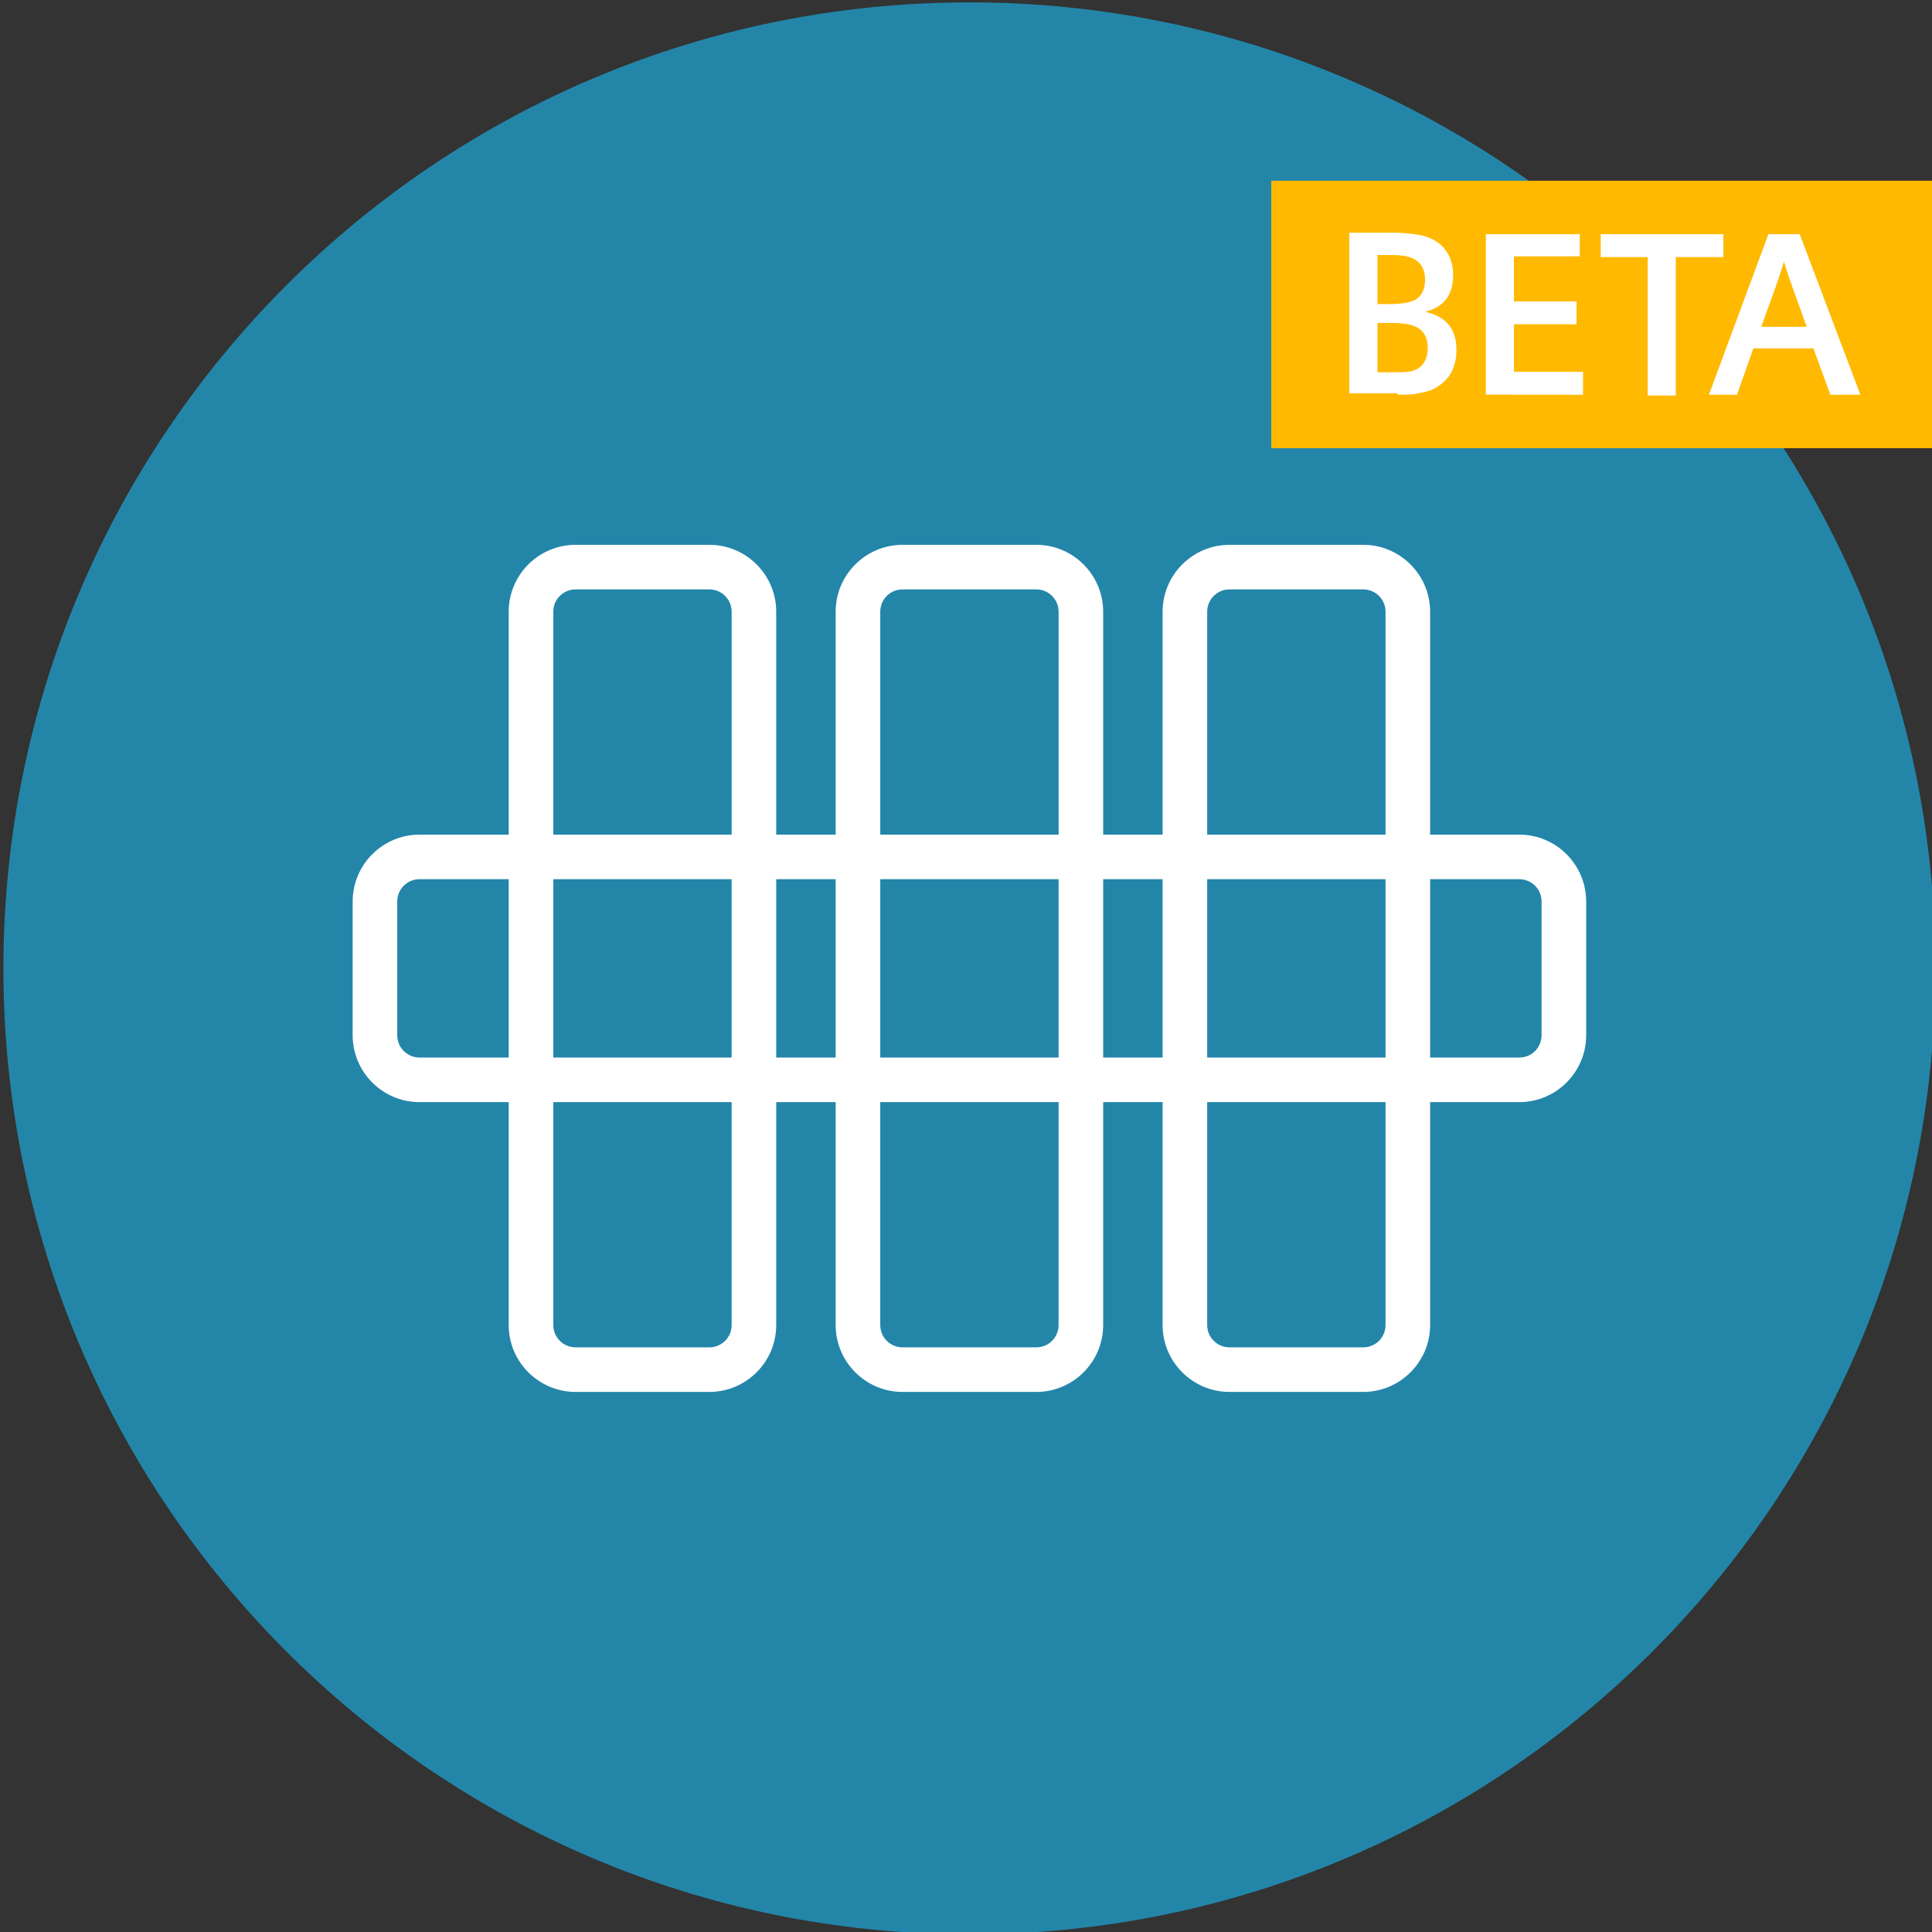 <?xml version="1.0" encoding="utf-8"?>
<!-- Generator: Adobe Illustrator 23.0.1, SVG Export Plug-In . SVG Version: 6.00 Build 0)  -->
<svg version="1.1" id="Layer_1" xmlns="http://www.w3.org/2000/svg" xmlns:xlink="http://www.w3.org/1999/xlink" x="0px" y="0px"
	 viewBox="0 0 130 130" style="enable-background:new 0 0 130 130;" xml:space="preserve">
<rect x="0" y="0" width="130" height="130" fill="#333333" stroke="none"/>
<style type="text/css">
	.st0{fill:#2386A9;}
	.st1{fill:#FFB900;}
	.st2{fill:#FFFFFF;}
</style>
<g>
	<path class="st0" d="M65.23,130.16c35.9,0,65-29.1,65-65c0-35.9-29.1-65-65-65c-35.9,0-65,29.1-65,65
		C0.23,101.06,29.33,130.16,65.23,130.16"/>
	<g>
		<rect x="85.54" y="12.16" class="st1" width="44.69" height="18"/>
		<path class="st2" d="M94.05,26.56c0.57,0,1.05,0,1.36-0.09c0.53-0.09,1.01-0.22,1.36-0.48c0.83-0.53,1.23-1.36,1.23-2.46
			c0-1.4-0.7-2.24-2.11-2.55c1.27-0.31,1.89-1.14,1.89-2.46c0-0.66-0.18-1.27-0.53-1.71c-0.35-0.48-0.88-0.79-1.58-0.97
			c-0.44-0.09-1.1-0.18-1.98-0.18h-2.9v10.8h3.25V26.56z M92.69,17.16h0.79c0.4,0,0.66,0,0.83,0.04c0.4,0.04,0.7,0.13,0.97,0.31
			c0.4,0.26,0.61,0.7,0.61,1.32c0,0.61-0.22,1.05-0.61,1.32c-0.31,0.18-0.88,0.31-1.71,0.31h-0.88V17.16z M92.69,21.73h0.92
			c0.75,0,1.32,0.09,1.67,0.26c0.53,0.26,0.79,0.75,0.79,1.4c0,0.92-0.44,1.49-1.27,1.62c-0.26,0.04-0.66,0.04-1.23,0.04h-0.88
			V21.73z M106.52,26.56v-1.54h-4.65v-3.2h4.21v-1.54h-4.21v-3.03h4.43v-1.49h-6.32v10.8H106.52z M112.76,26.56V17.3h3.2v-1.54
			h-8.25v1.54h3.16v9.31h1.89V26.56z M123.16,26.56h2.02l-4.08-10.8h-2.11l-4,10.8h1.89l1.1-3.12h4.04L123.16,26.56z M118.51,21.99
			l0.92-2.55c0.26-0.7,0.44-1.32,0.61-1.84c0.18,0.61,0.4,1.27,0.61,1.84l0.92,2.55C121.58,21.99,118.51,21.99,118.51,21.99z"/>
	</g>
</g>
<path class="st2" d="M102.23,56.16h-6v-15c0-2.48-2.02-4.5-4.5-4.5h-9c-2.48,0-4.5,2.02-4.5,4.5v15h-4v-15c0-2.48-2.02-4.5-4.5-4.5
	h-9c-2.48,0-4.5,2.02-4.5,4.5v15h-4v-15c0-2.48-2.02-4.5-4.5-4.5h-9c-2.48,0-4.5,2.02-4.5,4.5v15h-6c-2.48,0-4.5,2.02-4.5,4.5v9
	c0,2.48,2.02,4.5,4.5,4.5h6v15c0,2.48,2.02,4.5,4.5,4.5h9c2.48,0,4.5-2.02,4.5-4.5v-15h4v15c0,2.48,2.02,4.5,4.5,4.5h9
	c2.48,0,4.5-2.02,4.5-4.5v-15h4v15c0,2.48,2.02,4.5,4.5,4.5h9c2.48,0,4.5-2.02,4.5-4.5v-15h6c2.48,0,4.5-2.02,4.5-4.5v-9
	C106.73,58.18,104.71,56.16,102.23,56.16z M81.23,41.16c0-0.83,0.67-1.5,1.5-1.5h9c0.83,0,1.5,0.67,1.5,1.5v15h-12V41.16z
	 M93.23,59.16v12h-12v-12H93.23z M59.23,41.16c0-0.83,0.67-1.5,1.5-1.5h9c0.83,0,1.5,0.67,1.5,1.5v15h-12V41.16z M71.23,59.16v12
	h-12v-12H71.23z M37.23,41.16c0-0.83,0.67-1.5,1.5-1.5h9c0.83,0,1.5,0.67,1.5,1.5v15h-12V41.16z M49.23,59.16v12h-12v-12H49.23z
	 M28.23,71.16c-0.83,0-1.5-0.67-1.5-1.5v-9c0-0.83,0.67-1.5,1.5-1.5h6v12H28.23z M49.23,89.16c0,0.83-0.67,1.5-1.5,1.5h-9
	c-0.83,0-1.5-0.67-1.5-1.5v-15h12V89.16z M52.23,71.16v-12h4v12H52.23z M71.23,89.16c0,0.83-0.67,1.5-1.5,1.5h-9
	c-0.83,0-1.5-0.67-1.5-1.5v-15h12V89.16z M74.23,71.16v-12h4v12H74.23z M93.23,89.16c0,0.83-0.67,1.5-1.5,1.5h-9
	c-0.83,0-1.5-0.67-1.5-1.5v-15h12V89.16z M103.73,69.66c0,0.83-0.67,1.5-1.5,1.5h-6v-12h6c0.83,0,1.5,0.67,1.5,1.5V69.66z"/>
</svg>
